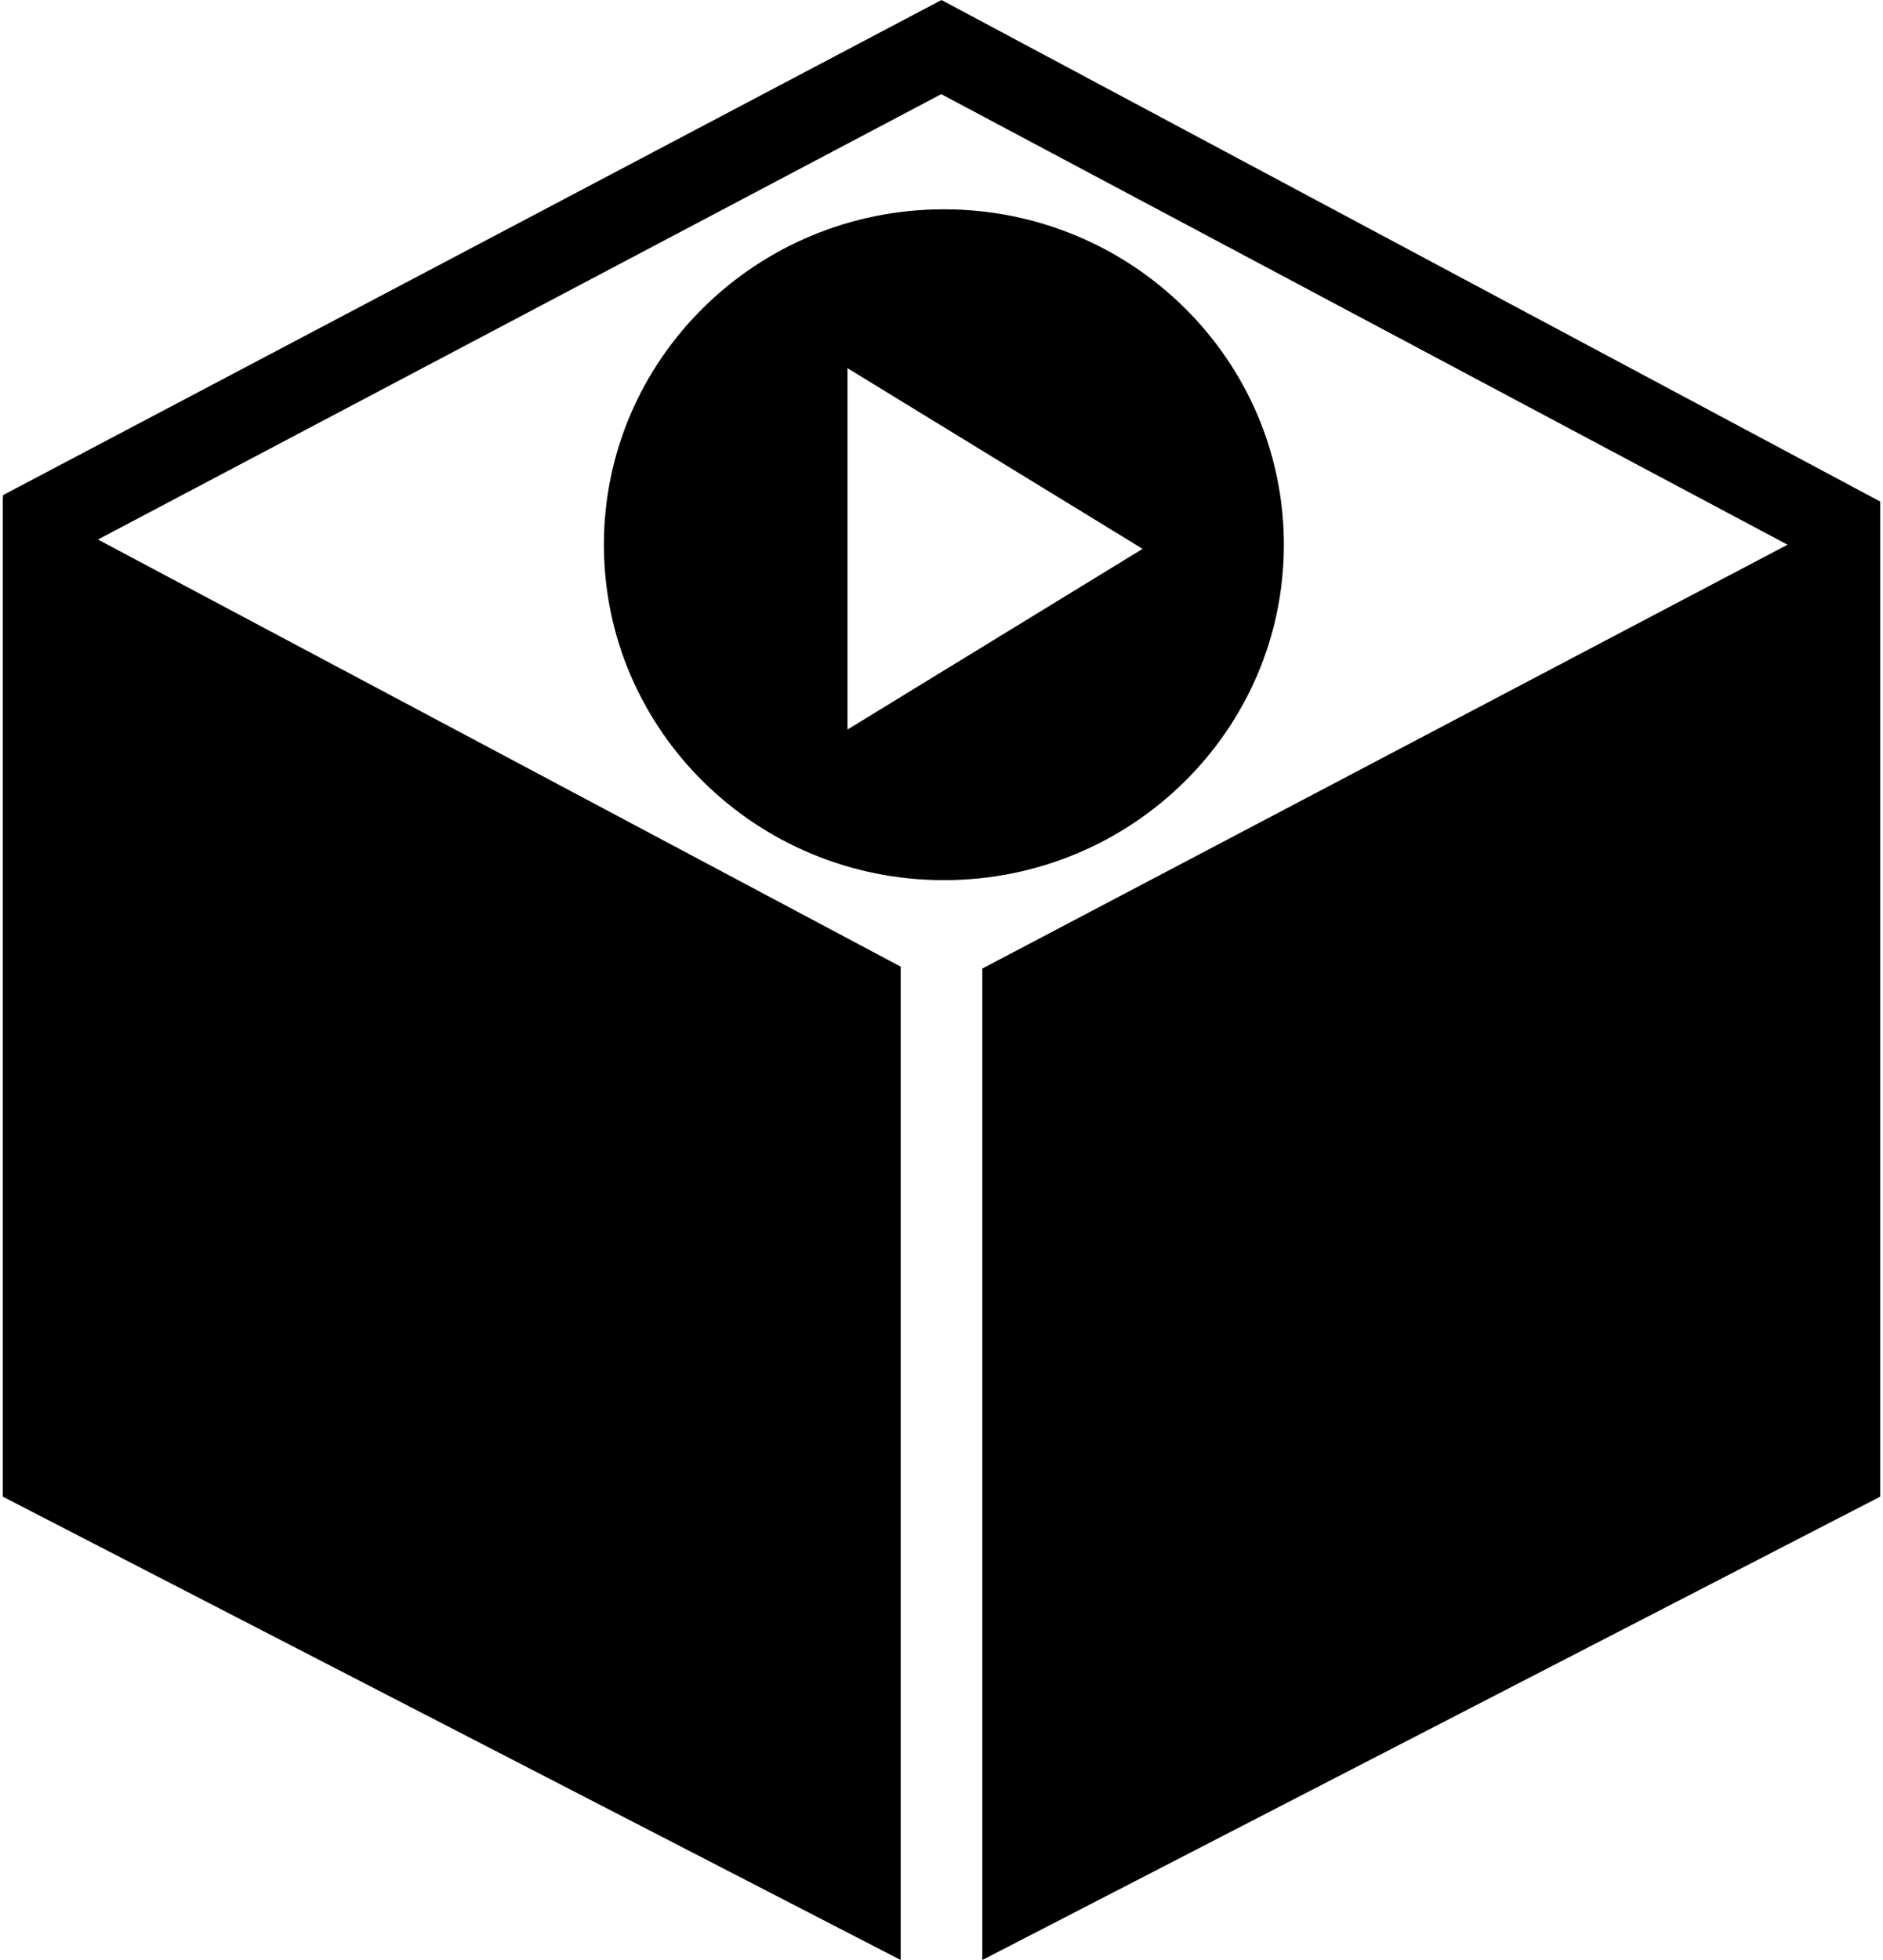 <?xml version="1.0" encoding="UTF-8" standalone="no"?>
<svg width="396px" height="412px" viewBox="0 0 396 412" version="1.1" xmlns="http://www.w3.org/2000/svg">
    <g stroke="none" stroke-width="1">
        <path d="M395.417,105.431 L395.417,314.6 L206.584,412 L206.584,203.594 L375.92,114.5 L197.949,19.79 L20.6,113.411 L189.417,203.192
            L189.417,412 L0.583,314.6 L0.583,104.341 L0.734,104.433 L0.583,104.106 L198,0 L395.417,105.431 L395.417,105.431 Z">
        </path>
        <path d="M198.5,44 C159.012,44 127,75.566 127,114.506 C127,153.445 159.012,185.013
            198.5,185.013 C237.989,185.013 270,153.445 270,114.506 C270,75.567 237.989,44
            198.5,44 L198.5,44 Z M178.231,153.351 L178.231,77.393 L240.29,115.372 L178.231,153.351 L178.231,153.351 Z">
        </path>
    </g>
</svg>